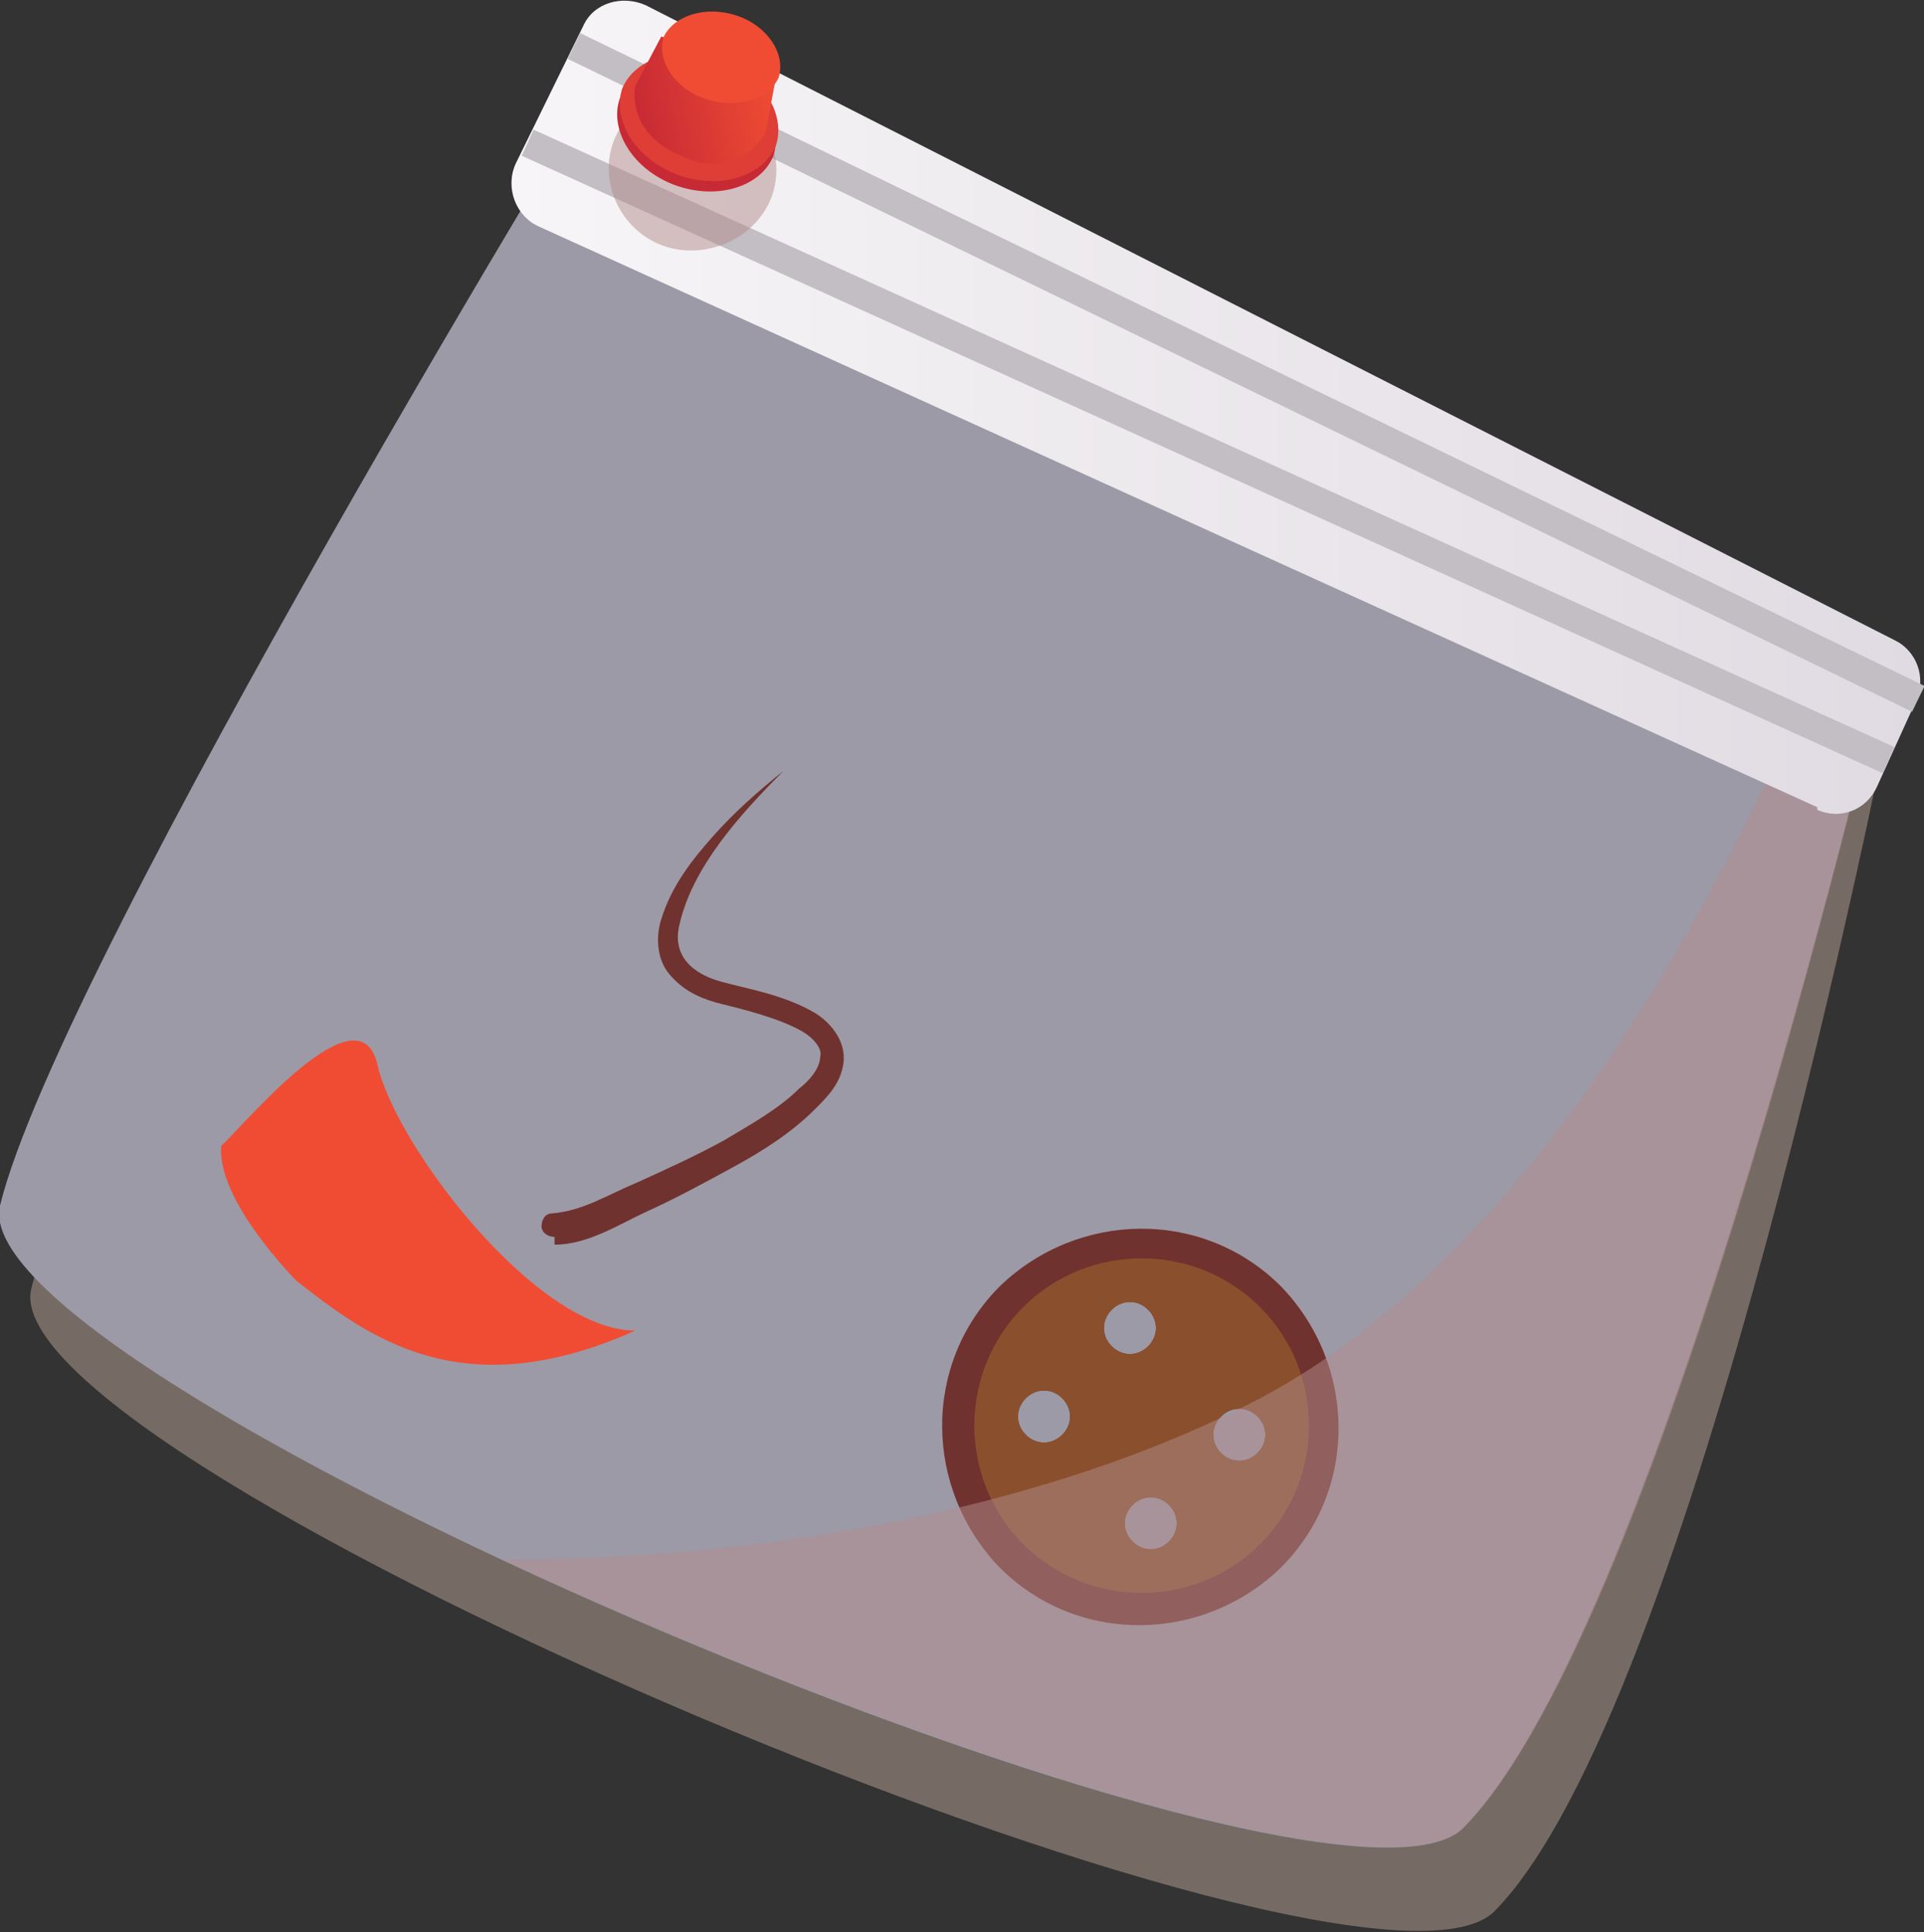 <?xml version="1.0" encoding="UTF-8"?>
<svg xmlns="http://www.w3.org/2000/svg" xmlns:xlink="http://www.w3.org/1999/xlink" version="1.1" viewBox="0 0 73.9 74.2">
  <rect x="0" y="0" width="73.9" height="74.2" fill="#333333" stroke="none"/>
  <defs>
    <style>
      .cls-1 {
        fill: #b28d8d;
      }

      .cls-1, .cls-2, .cls-3, .cls-4, .cls-5, .cls-6, .cls-7, .cls-8, .cls-9, .cls-10, .cls-11 {
        stroke-width: 0px;
      }

      .cls-1, .cls-11 {
        mix-blend-mode: multiply;
        opacity: .5;
      }

      .cls-2 {
        fill: #de3e35;
      }

      .cls-3 {
        fill: #70322e;
      }

      .cls-4 {
        fill: #c3bdc4;
      }

      .cls-5 {
        fill: #f04c33;
      }

      .cls-6 {
        fill: #c72a34;
      }

      .cls-7 {
        fill: #9c9aa6;
      }

      .cls-8 {
        fill: url(#_ÂÁ_Ï_ÌÌ_È_ËÂÌÚ_382);
      }

      .cls-9 {
        fill: url(#_ÂÁ_Ï_ÌÌ_È_ËÂÌÚ_189);
      }

      .cls-10 {
        fill: #8a502d;
      }

      .cls-11 {
        fill: #baa596;
      }

      .cls-12 {
        isolation: isolate;
      }
    </style>
    <linearGradient id="_ÂÁ_Ï_ÌÌ_È_ËÂÌÚ_189" data-name="¡ÂÁ˚ÏˇÌÌ˚È „‡‰ËÂÌÚ 189" x1="19.7" y1="15.6" x2="73.8" y2="15.6" gradientUnits="userSpaceOnUse">
      <stop offset="0" stop-color="#f7f5f7"/>
      <stop offset="1" stop-color="#e0dbe2"/>
    </linearGradient>
    <linearGradient id="_ÂÁ_Ï_ÌÌ_È_ËÂÌÚ_382" data-name="¡ÂÁ˚ÏˇÌÌ˚È „‡‰ËÂÌÚ 382" x1="-353.4" y1="-72.3" x2="-353.4" y2="-77.8" gradientTransform="translate(-114.6 -328.6) rotate(-101.1) scale(1 -1)" gradientUnits="userSpaceOnUse">
      <stop offset="0" stop-color="#c72a34"/>
      <stop offset="1" stop-color="#f04c33"/>
    </linearGradient>
  </defs>
  <g class="cls-12">
    <g id="Layer_1" data-name="Layer 1">
      <g>
        <path class="cls-11" d="M72.5,27.9L24.8,5.3S3.5,40,1.2,49.5c-1.6,6.8,51.1,29,56.2,23.9,7.7-7.8,15.1-45.5,15.1-45.5Z"/>
        <path class="cls-7" d="M72.5,25.2L23.6,2.1S2.3,36.9,0,46.3c-1.6,6.8,51.1,29,56.2,23.9,7.7-7.8,16.3-45,16.3-45Z"/>
        <path class="cls-5" d="M11.4,49.2c2.7,2.1,6.3,4.9,13,1.9-3.8,0-9.2-7.1-9.9-10.2s-5.2,2.4-6,3.1c-.2,2.1,2.9,5.2,2.9,5.2Z"/>
        <path class="cls-3" d="M21.3,47.8c1.3,0,2.5-.8,3.6-1.3,1.1-.5,2.2-1.1,3.3-1.7,1.1-.6,2.2-1.3,3.1-2.2.5-.5,1-1,1.1-1.8.1-.9-.6-1.6-1.1-1.9-1.2-.7-2.5-.9-3.6-1.2-1.1-.3-1.9-1-1.6-2.2.5-2.2,2.3-4.2,4-5.9-1,.8-1.9,1.6-2.7,2.5-.8.9-1.6,1.9-2,3.2-.2.6-.2,1.5.3,2.1.5.6,1.1.9,1.8,1.1,1.2.3,2.4.6,3.3,1.1.5.3.8.7.7,1,0,.4-.4.9-.8,1.2-.8.8-1.9,1.4-2.9,2-1.1.6-2.2,1.1-3.3,1.6-1.2.5-2.1,1.1-3.3,1.2-.3,0-.4.3-.4.5,0,.2.2.4.5.4Z"/>
        <g>
          <path class="cls-3" d="M38.4,49.4c-3,3-2.9,7.8,0,10.8,3,3,7.8,2.9,10.8,0,3-3,2.9-7.8,0-10.8-3-3-7.8-2.9-10.8,0ZM43.5,57.8c.4-.4,1-.4,1.4,0,.4.4.4,1,0,1.4-.4.4-1,.4-1.4,0-.4-.4-.4-1,0-1.4ZM46.9,54.4c.4-.4,1-.4,1.4,0,.4.4.4,1,0,1.4-.4.4-1,.4-1.4,0-.4-.4-.4-1,0-1.4ZM39.4,53.7c.4-.4,1-.4,1.4,0,.4.4.4,1,0,1.4-.4.4-1,.4-1.4,0-.4-.4-.4-1,0-1.4ZM42.7,50.3c.4-.4,1-.4,1.4,0,.4.4.4,1,0,1.4-.4.4-1,.4-1.4,0-.4-.4-.4-1,0-1.4Z"/>
          <path class="cls-10" d="M39.3,50.2c-2.5,2.5-2.5,6.6,0,9.1,2.5,2.5,6.6,2.5,9.1,0,2.5-2.5,2.5-6.6,0-9.1-2.5-2.5-6.6-2.5-9.1,0ZM43.5,57.8c.4-.4,1-.4,1.4,0,.4.4.4,1,0,1.4-.4.4-1,.4-1.4,0-.4-.4-.4-1,0-1.4ZM46.9,54.4c.4-.4,1-.4,1.4,0,.4.4.4,1,0,1.4-.4.4-1,.4-1.4,0-.4-.4-.4-1,0-1.4ZM39.4,53.7c.4-.4,1-.4,1.4,0,.4.4.4,1,0,1.4-.4.4-1,.4-1.4,0-.4-.4-.4-1,0-1.4ZM42.7,50.3c.4-.4,1-.4,1.4,0,.4.4.4,1,0,1.4-.4.4-1,.4-1.4,0-.4-.4-.4-1,0-1.4Z"/>
        </g>
        <path class="cls-1" d="M72.5,25.2s-8.5,37.2-16.3,45c-2.9,2.9-21.9-3.3-36.9-10.3,10.2,0,21.1-2,29.1-6.2,11.7-6.2,19.2-22.5,21.9-29.4l2.2,1Z"/>
        <path class="cls-9" d="M69.8,31L20.7,8.7c-.9-.4-1.3-1.5-.9-2.4l2.6-5.3c.4-.9,1.5-1.2,2.4-.8l48,24.4c.8.4,1.2,1.4.8,2.3l-1.5,3.3c-.4.9-1.4,1.3-2.3.9Z"/>
        <rect class="cls-4" x="47.3" y="-14.4" width="1.1" height="57.4" transform="translate(14.1 51.1) rotate(-64.1)"/>
        <rect class="cls-4" x="45.8" y="-11.4" width="1.1" height="57.4" transform="translate(11.5 52.4) rotate(-65.6)"/>
        <g>
          <path class="cls-1" d="M23.4,6.8c.2,1.7,1.7,3,3.5,2.8,1.8-.2,3.1-1.7,2.9-3.4-.2-1.7-1.7-3-3.5-2.8-1.8.2-3.1,1.7-2.9,3.4Z"/>
          <path class="cls-6" d="M23.8,3.8c-.4,1.2.5,2.7,2.1,3.3,1.6.6,3.3.1,3.8-1.1.4-1.2-.5-2.7-2.1-3.3-1.6-.6-3.3-.1-3.8,1.1Z"/>
          <path class="cls-2" d="M23.9,3.4c-.4,1.2.5,2.7,2.1,3.3,1.6.6,3.3.1,3.8-1.1.4-1.2-.5-2.7-2.1-3.3-1.6-.6-3.3-.1-3.8,1.1Z"/>
          <path class="cls-8" d="M29.8,3l-.4,2.1s-1,1.9-3.2.9c-2.2-.9-1.8-2.7-1.8-2.7l1-1.9,4.3,1.6Z"/>
          <path class="cls-5" d="M25.5,1.4c-.3.9.4,2,1.6,2.4,1.2.4,2.4,0,2.8-.8.3-.9-.4-2-1.6-2.4s-2.4,0-2.8.8Z"/>
        </g>
      </g>
    </g>
  </g>
</svg>